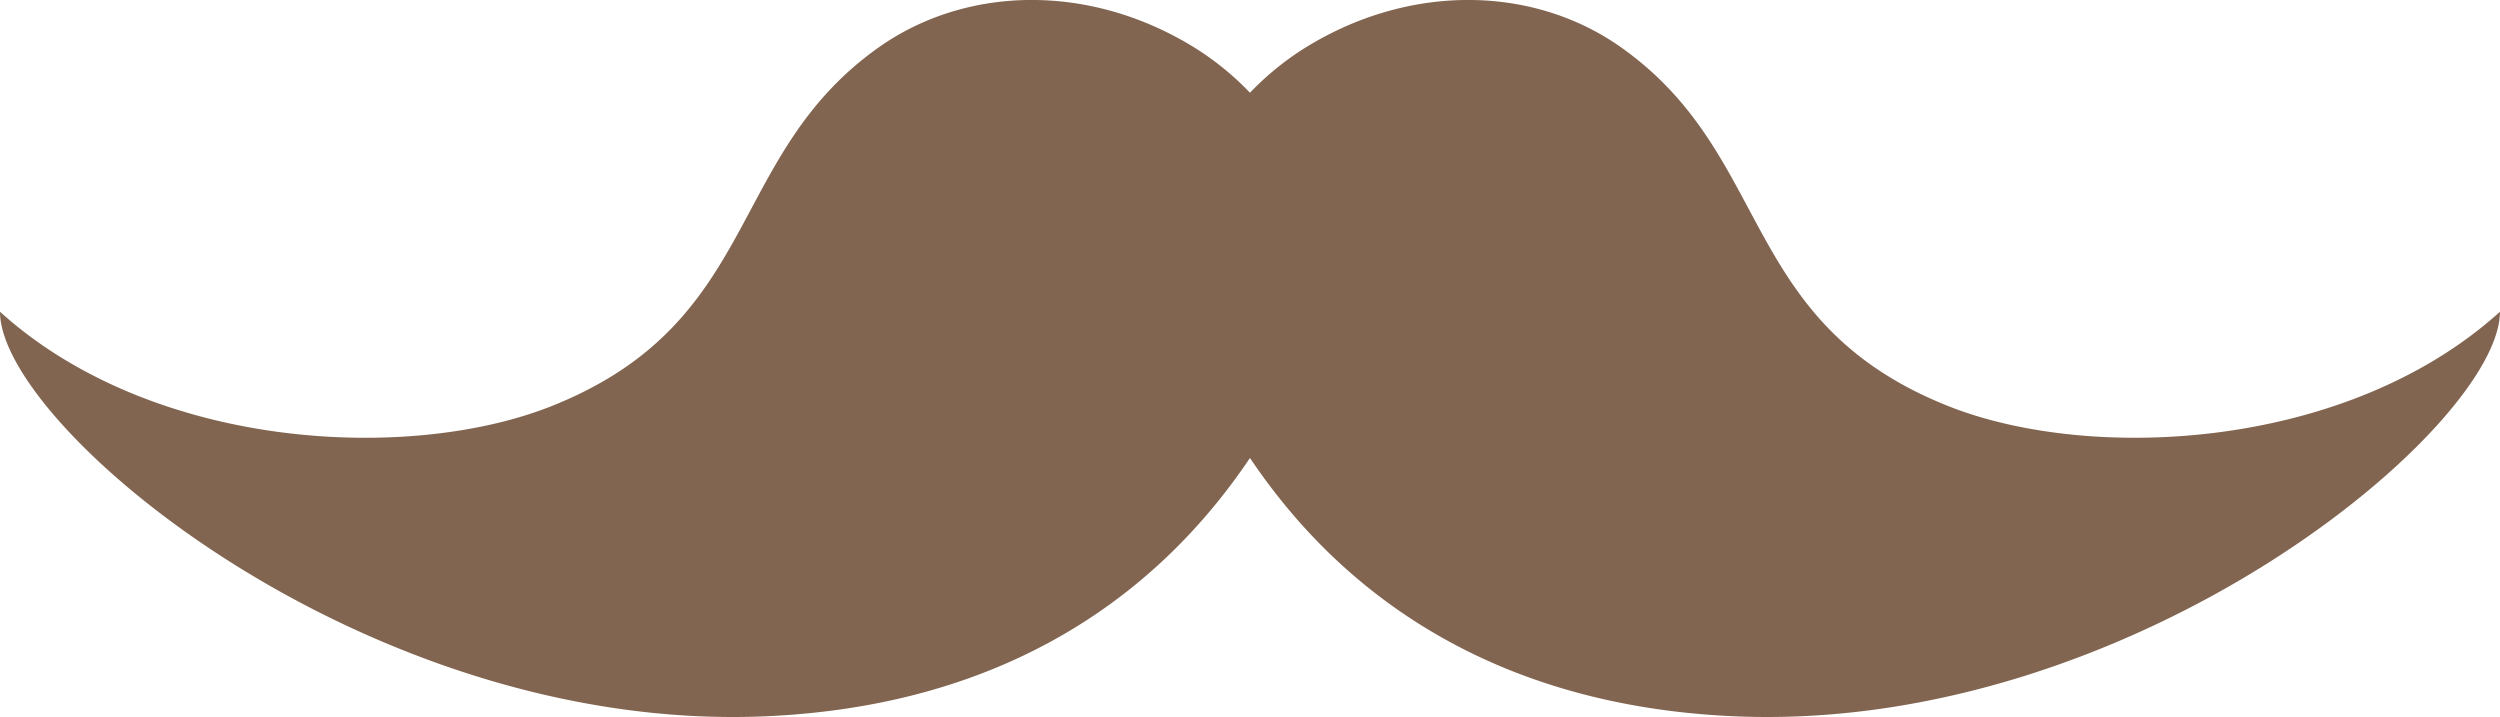 <svg xmlns="http://www.w3.org/2000/svg" viewBox="0 0 44.979 12.9"><path d="M22.489 8.24c1.151 1.709 3.639 4.447 8.78 4.65 7.161.276 13.709-5.218 13.709-7.281-2.758 2.494-7.367 2.717-9.931 1.695-3.778-1.509-3.12-4.494-5.874-6.447-1.562-1.11-3.784-1.176-5.687 0a5.181 5.181 0 0 0-.997.811 5.144 5.144 0 0 0-.997-.811c-1.903-1.176-4.125-1.11-5.689 0C13.05 2.81 13.708 5.795 9.93 7.304 7.367 8.327 2.758 8.103 0 5.609c0 2.063 6.547 7.558 13.709 7.281 5.143-.203 7.628-2.941 8.78-4.65z" fill="#826550"/></svg>
